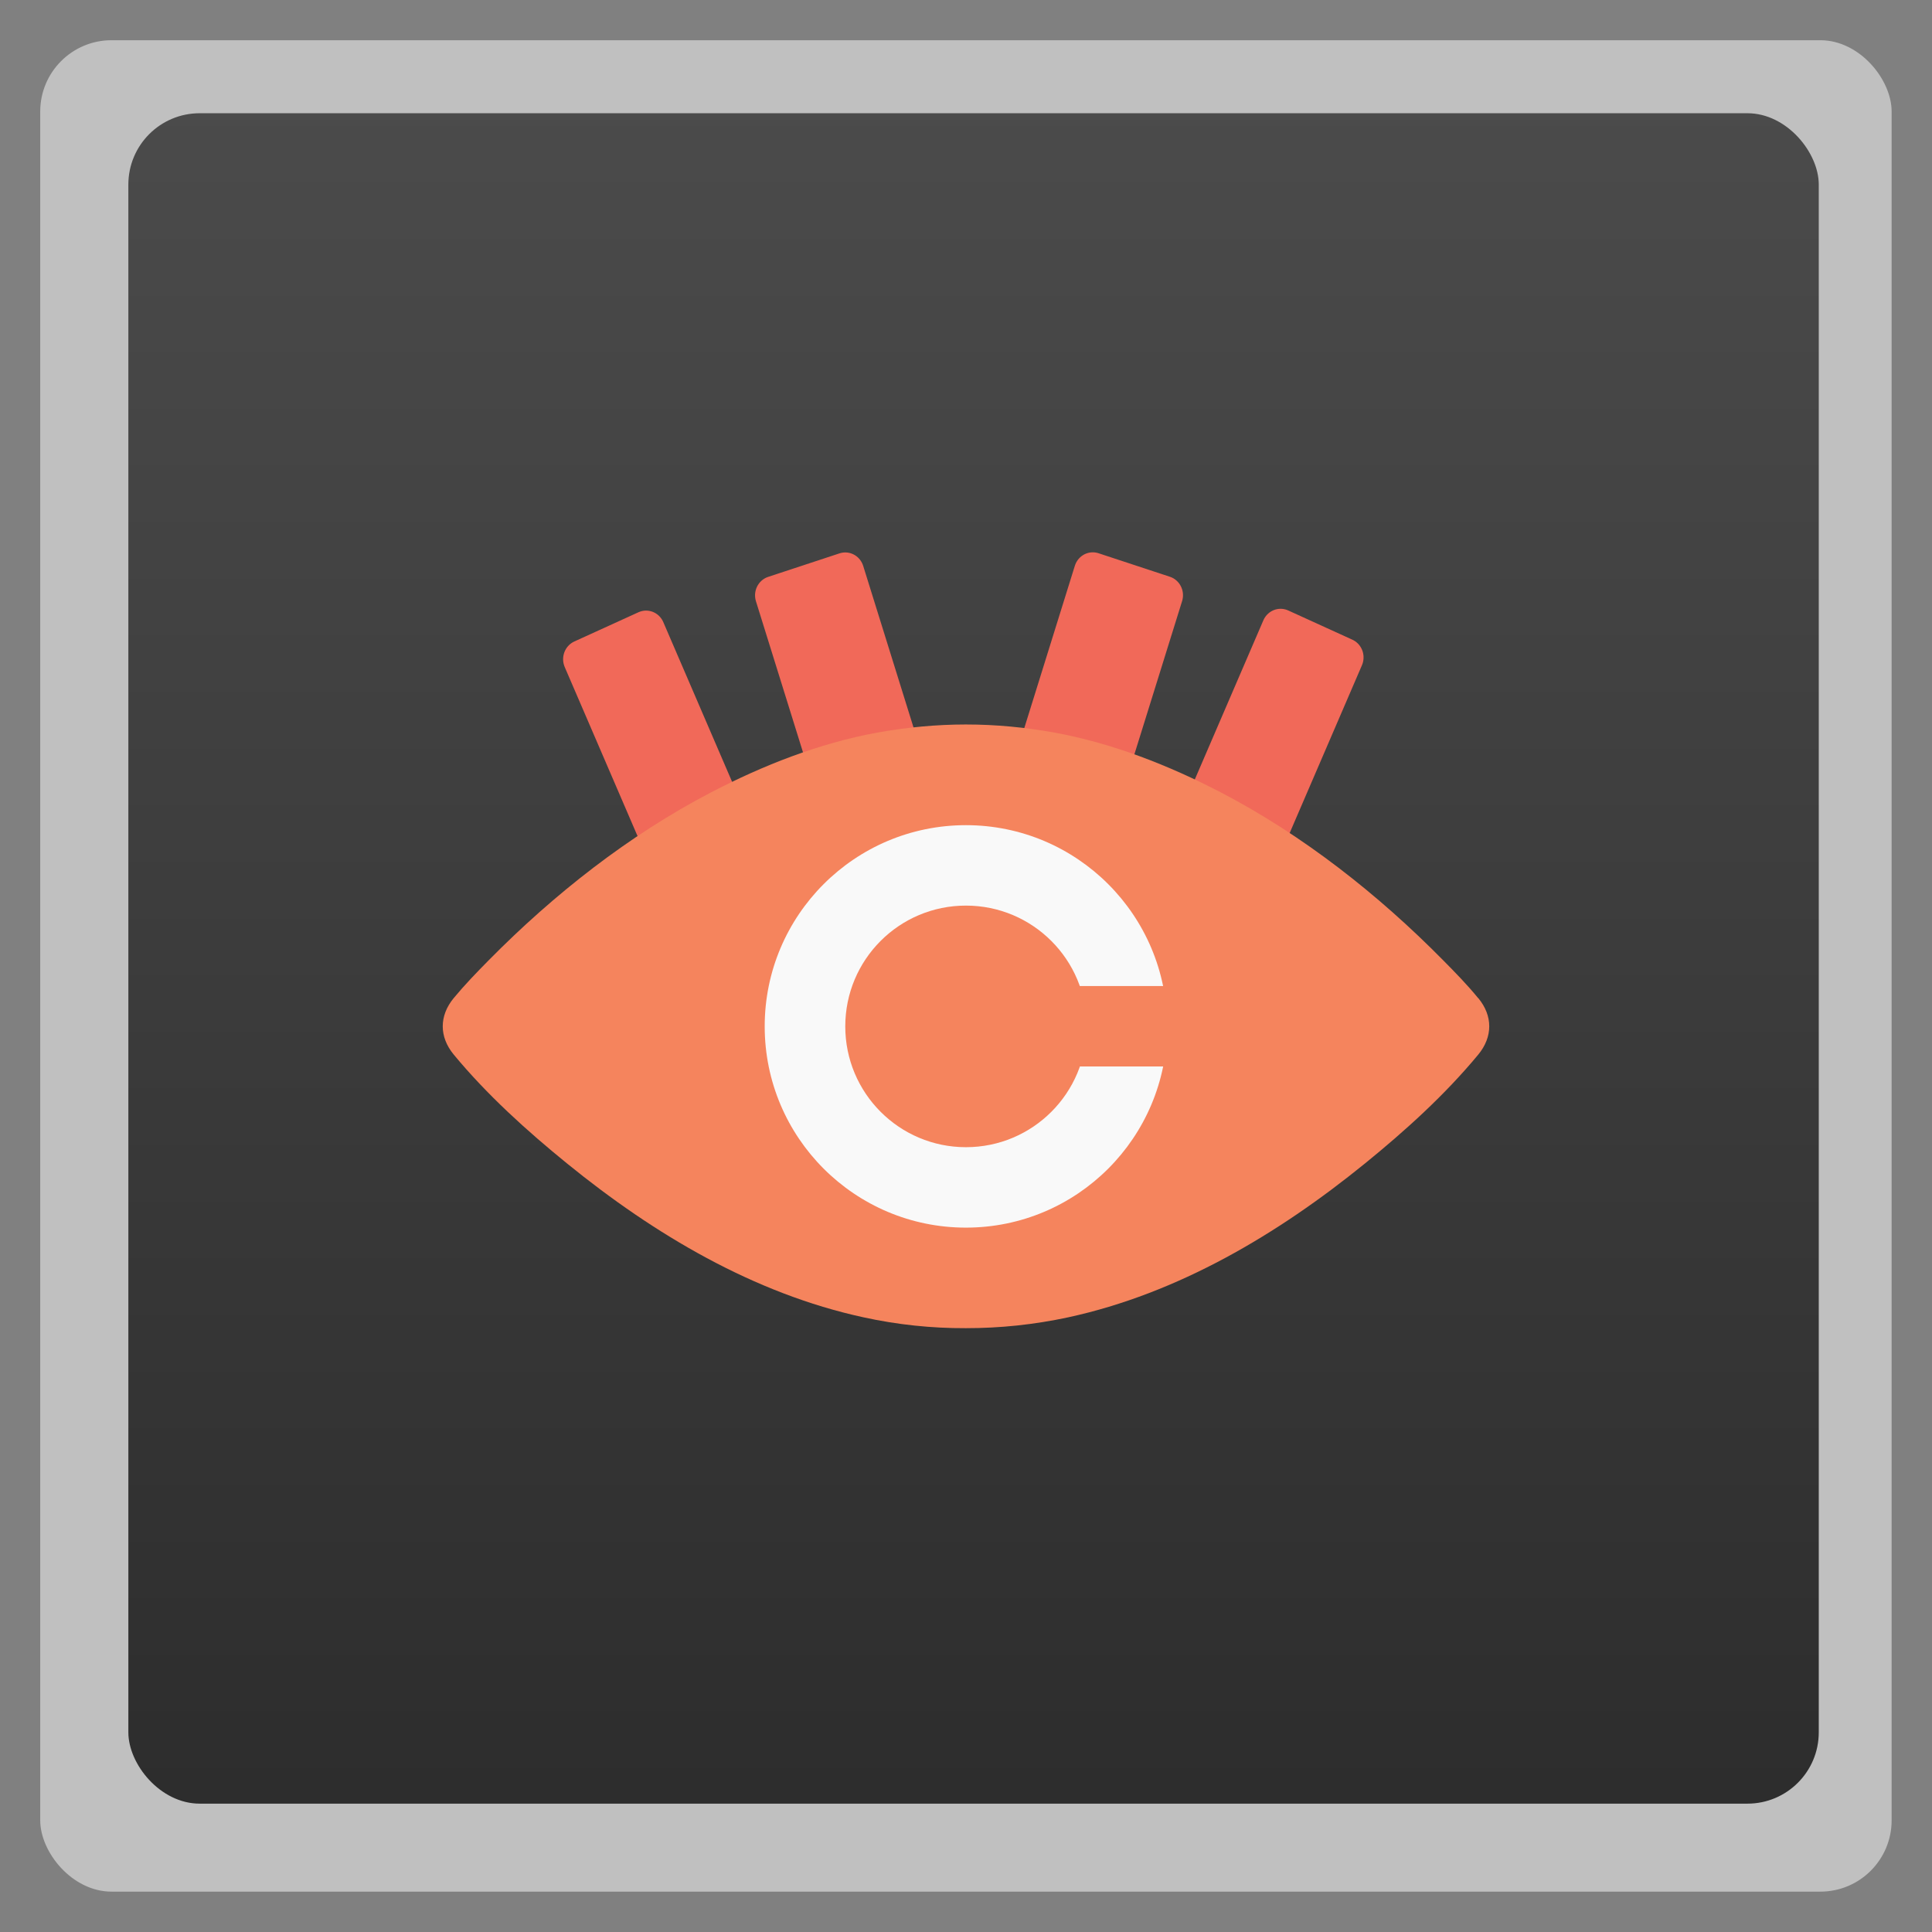 <svg width="48" xmlns="http://www.w3.org/2000/svg" viewBox="0 0 13.547 13.547" height="48" xmlns:xlink="http://www.w3.org/1999/xlink">
<rect x="0" y="0" width="13.547" height="13.547" fill="#808080" stroke="none"/>
<defs>
<linearGradient id="linearGradient4460">
<stop offset="0" style="stop-color:#2d2d2d"/>
<stop offset="1" style="stop-color:#4b4b4b"/>
</linearGradient>
<linearGradient gradientTransform="matrix(1.105 0 0 1.105 -134.225 -295.815)" xlink:href="#linearGradient4460" id="linearGradient3863" y1="279.096" y2="268.33" gradientUnits="userSpaceOnUse" x2="0"/>
</defs>
<g style="fill-rule:evenodd">
<rect width="12.982" x=".282" y=".282" rx="0.5" height="12.982" style="opacity:.5;fill:#fff"/>
<rect width="11.853" x=".9" y=".794" rx="0.5" height="11.853" style="fill:url(#linearGradient3863)"/>
</g>
<g style="stroke-width:7.552;stroke-linecap:round;stroke:#f16959;stroke-linejoin:round;fill:#f16959">
<g transform="matrix(.035 0 0 .036 2.444 9.306)">
<rect width="14.056" x="95.485" y="-100.034" height="49.534" transform="matrix(.914 -.405 .405 .914 0 0)"/>
<rect width="14.056" x="-129.65" y="-200.177" height="49.534" transform="matrix(-.914 -.405 -.405 .914 0 0)"/>
</g>
<g transform="matrix(.035 0 0 .036 2.444 9.306)">
<rect width="15.019" x="124.682" y="-109.785" height="36.557" transform="matrix(.952 -.305 .305 .952 0 0)"/>
<rect width="15.019" x="-112.147" y="-185.685" height="36.557" transform="matrix(-.952 -.305 -.305 .952 0 0)"/>
</g>
</g>
<g transform="translate(0 .141)">
<path style="fill:#f5845d" d="M 10.365,6.858 C 10.289,6.765 10.204,6.678 10.119,6.592 9.662,6.129 9.137,5.716 8.562,5.416 8.195,5.225 7.802,5.071 7.395,4.996 7.188,4.959 6.985,4.939 6.772,4.939 6.565,4.939 6.357,4.959 6.15,4.996 5.743,5.071 5.351,5.225 4.984,5.416 4.409,5.716 3.884,6.129 3.427,6.592 3.342,6.678 3.258,6.765 3.181,6.858 c -0.102,0.124 -0.102,0.271 0,0.395 0.234,0.283 0.513,0.535 0.796,0.765 0.61,0.496 1.308,0.911 2.078,1.078 0.238,0.052 0.477,0.077 0.717,0.076 0.242,2.653e-4 0.48,-0.025 0.718,-0.076 0.77,-0.167 1.469,-0.582 2.08,-1.078 0.283,-0.23 0.562,-0.482 0.796,-0.765 0.102,-0.124 0.102,-0.271 -1e-4,-0.395 z"/>
<path style="fill:#f9f9f9" d="m 8.184,7.056 c 0,0.779 -0.632,1.411 -1.411,1.411 -0.779,0 -1.411,-0.632 -1.411,-1.411 0,-0.779 0.632,-1.411 1.411,-1.411 0.779,0 1.411,0.632 1.411,1.411 z"/>
</g>
<g style="fill:#f5845d" transform="translate(0 .141)">
<path d="m 6.773,6.209 c -0.468,0 -0.846,0.379 -0.846,0.847 0,0.468 0.379,0.847 0.846,0.847 0.468,0 0.847,-0.379 0.847,-0.847 0,-0.468 -0.379,-0.847 -0.847,-0.847 z"/>
<path d="m 7.056,6.773 1.411,0 0,0.564 -1.411,0 c 0,-0.282 0,-0.282 0,-0.564 z"/>
</g>
</svg>
